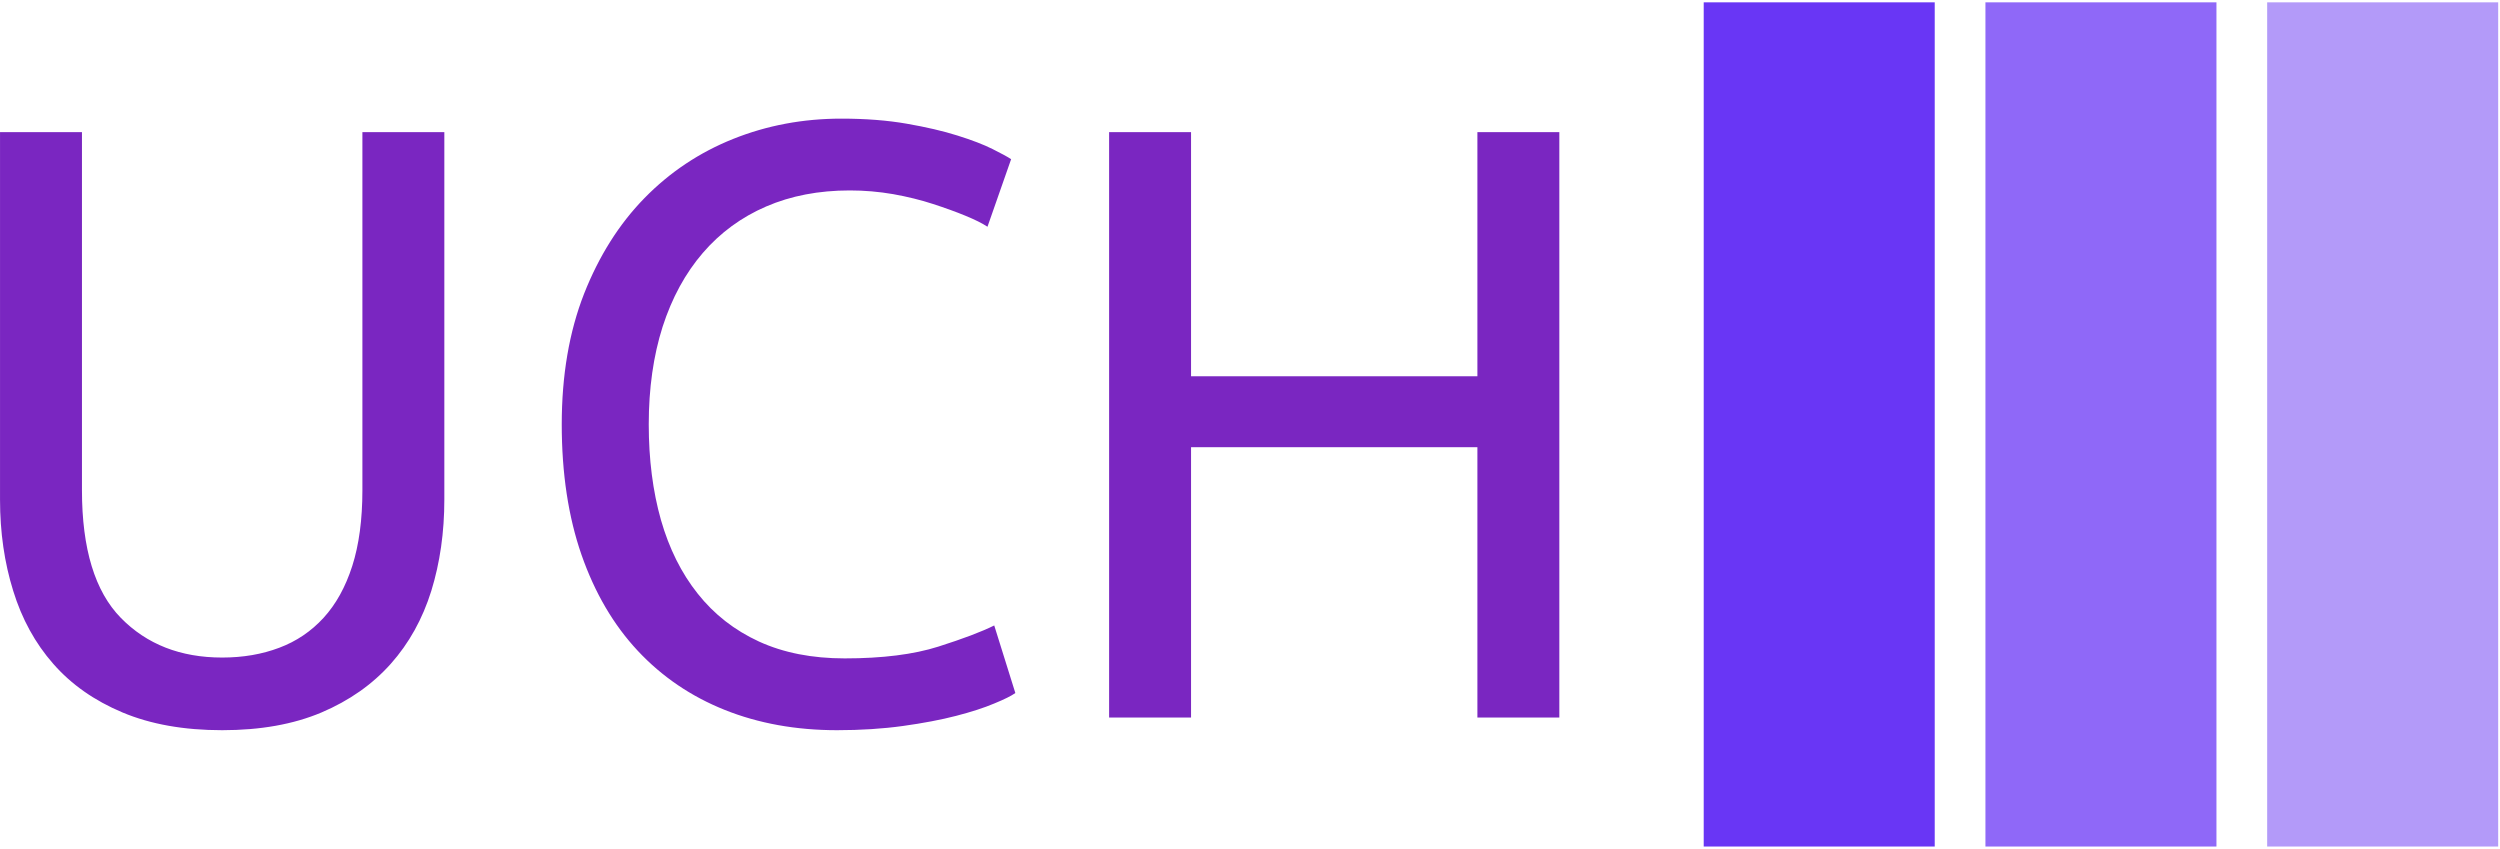 <svg xmlns="http://www.w3.org/2000/svg" version="1.1" xmlnsXlink="http://www.w3.org/1999/xlink" xmlnsSvgjs="http://svgjs.dev/svgjs" viewBox="150.85 384 684.07 232.27"><g transform="matrix(0.7,0,0,0.7,149.576,384.633)"><svg xmlns="http://www.w3.org/2000/svg" xmlns:xlink="http://www.w3.org/1999/xlink" viewBox="0 0 396 131" data-background-color="#ffffff" preserveAspectRatio="xMidYMid meet" height="330" width="1000"><g id="tight-bounds" transform="matrix(1,0,0,1,0.24,-0.075)"><svg viewBox="0 0 395.52 131.15" height="131.15" width="395.52"><g><svg viewBox="0 0 646.52 214.38" height="131.15" width="395.52"><g transform="matrix(1,0,0,1,0,29.628)"><svg viewBox="0 0 395.52 155.123" height="155.123" width="395.52"><g><svg viewBox="0 0 395.52 155.123" height="155.123" width="395.52"><g><svg viewBox="0 0 395.52 155.123" height="155.123" width="395.52"><g transform="matrix(1,0,0,1,0,0)"><svg width="395.52" viewBox="4.05 -35.45 92.3 36.2" height="155.123" data-palette-color="#7a26c1"><path d="M17.2 0.75L17.2 0.75Q13.8 0.75 11.3-0.3 8.8-1.35 7.2-3.18 5.6-5 4.83-7.5 4.05-10 4.05-12.9L4.05-12.9 4.05-34.65 8.9-34.65 8.9-13.45Q8.9-8.25 11.2-5.9 13.5-3.55 17.2-3.55L17.2-3.55Q19.05-3.55 20.58-4.13 22.1-4.7 23.2-5.9 24.3-7.1 24.9-8.97 25.5-10.85 25.5-13.45L25.5-13.45 25.5-34.65 30.35-34.65 30.35-12.9Q30.35-10 29.58-7.5 28.8-5 27.18-3.18 25.55-1.35 23.08-0.3 20.6 0.75 17.2 0.75ZM53.6 0.75L53.6 0.75Q49.95 0.75 46.95-0.45 43.95-1.65 41.8-3.95 39.65-6.25 38.47-9.63 37.3-13 37.3-17.35L37.3-17.35Q37.3-21.7 38.62-25.08 39.95-28.45 42.2-30.75 44.45-33.05 47.45-34.25 50.45-35.45 53.85-35.45L53.85-35.45Q56-35.45 57.72-35.15 59.45-34.85 60.72-34.45 62-34.05 62.8-33.65 63.6-33.25 63.9-33.05L63.9-33.05 62.5-29.05Q62.05-29.35 61.2-29.7 60.35-30.05 59.27-30.4 58.2-30.75 56.92-30.98 55.65-31.2 54.35-31.2L54.35-31.2Q51.6-31.2 49.4-30.25 47.2-29.3 45.65-27.5 44.1-25.7 43.27-23.13 42.45-20.55 42.45-17.35L42.45-17.35Q42.45-14.25 43.17-11.7 43.9-9.15 45.35-7.33 46.8-5.5 48.97-4.5 51.15-3.5 54.05-3.5L54.05-3.5Q57.4-3.5 59.6-4.2 61.8-4.9 62.9-5.45L62.9-5.45 64.15-1.45Q63.8-1.2 62.9-0.83 62-0.45 60.65-0.1 59.3 0.25 57.5 0.5 55.7 0.75 53.6 0.75ZM91.5-20.2L91.5-34.65 96.35-34.65 96.35 0 91.5 0 91.5-16 74.55-16 74.55 0 69.7 0 69.7-34.65 74.55-34.65 74.55-20.2 91.5-20.2Z" opacity="1" transform="matrix(1,0,0,1,0,0)" fill="#7a26c1" class="undefined-text-0" data-fill-palette-color="primary" id="text-0"/></svg></g></svg></g></svg></g></svg></g><g transform="matrix(1,0,0,1,432.141,0)"><svg viewBox="0 0 214.38 214.38" height="214.38" width="214.38"><g data-palette-color="#6936f5"><rect width="58.597" height="214.38" fill="#6936f5" stroke="transparent" data-fill-palette-color="accent" x="0" fill-opacity="1"/><rect width="58.597" height="214.38" fill="#6936f5" stroke="transparent" data-fill-palette-color="accent" x="71.46" fill-opacity="0.75"/><rect width="58.597" height="214.38" fill="#6936f5" stroke="transparent" data-fill-palette-color="accent" x="142.92" fill-opacity="0.5"/></g></svg></g></svg></g><defs/></svg><rect width="395.52" height="131.15" fill="none" stroke="none" visibility="hidden"/></g></svg></g></svg>